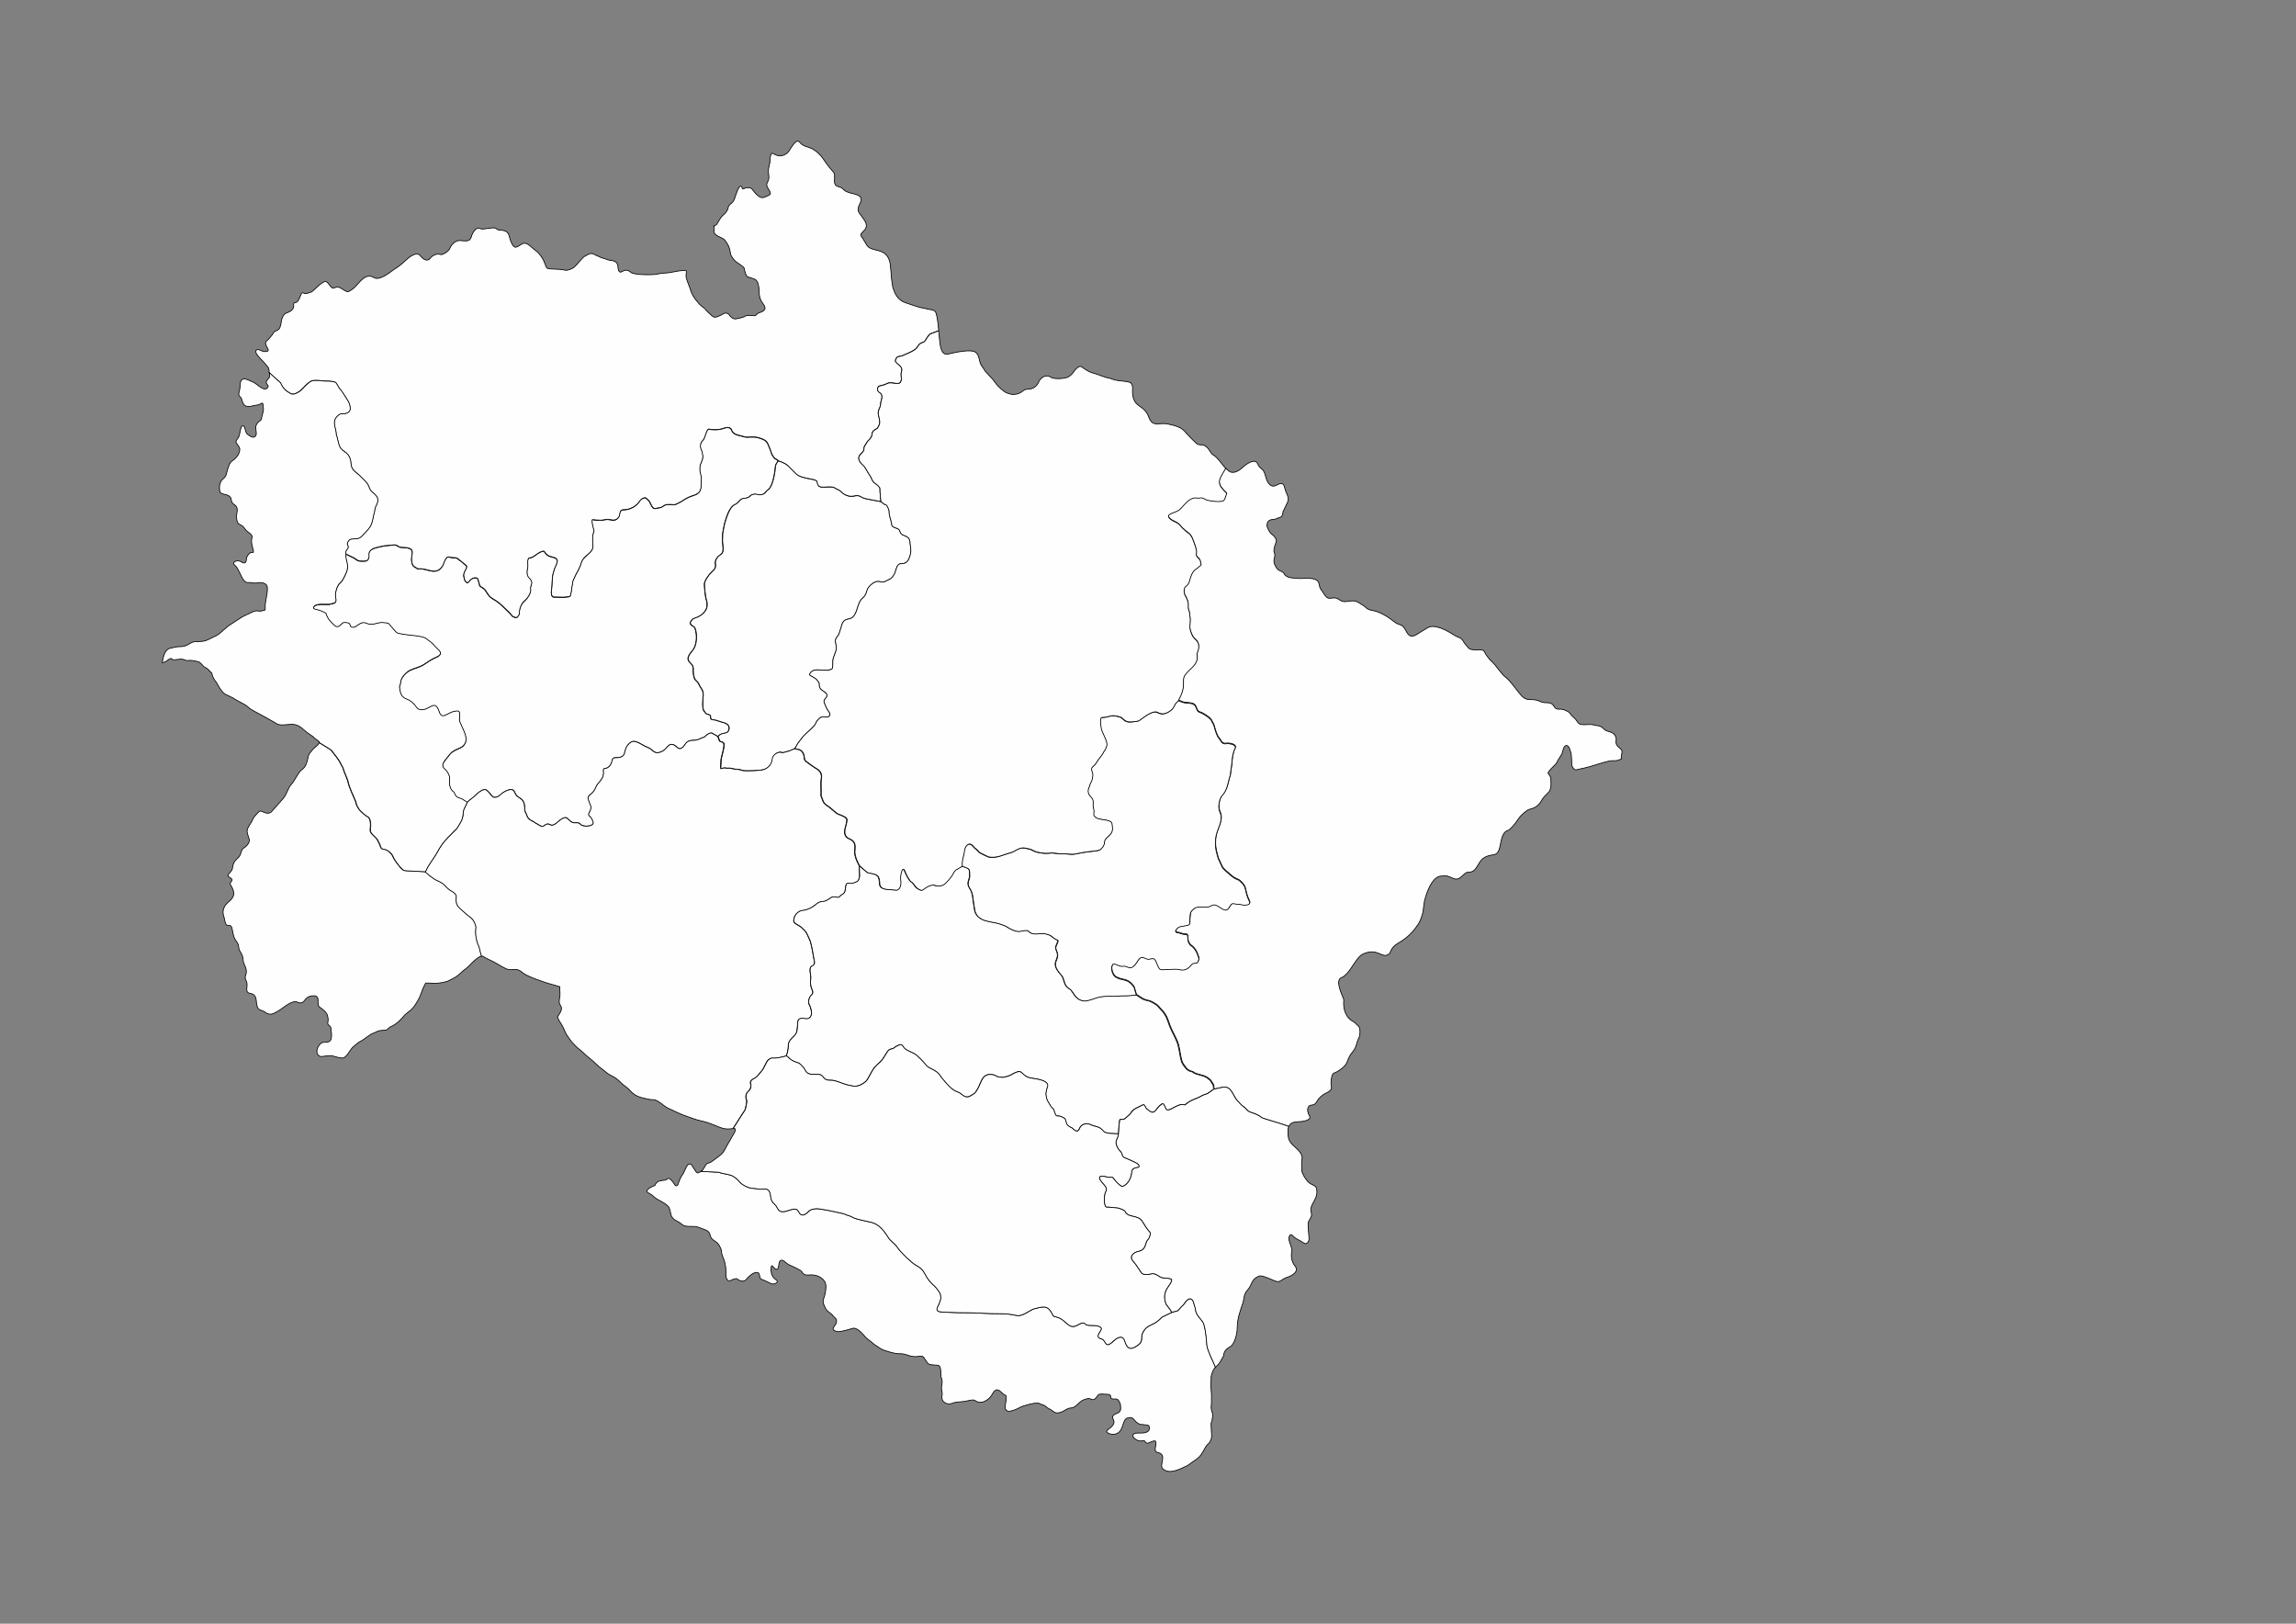 <svg xmlns="http://www.w3.org/2000/svg" xmlns:xlink="http://www.w3.org/1999/xlink" xml:space="preserve" width="297mm" height="210mm" version="1.1" style="shape-rendering:geometricPrecision; text-rendering:geometricPrecision; image-rendering:optimizeQuality; fill-rule:evenodd; clip-rule:evenodd" viewBox="0 0 29700 21000">
 <rect x="0" y="0" width="29700" height="21000" fill="#808080" stroke="none"/>
 <defs>
  <style type="text/css">
   <![CDATA[
    .str2 {stroke:black;stroke-width:10;stroke-opacity:0.502}
    .str4 {stroke:black;stroke-width:50}
    .str1 {stroke:#AE4A84;stroke-width:25}
    .str6 {stroke:#434242;stroke-width:10}
    .str0 {stroke:black;stroke-width:10}
    .str3 {stroke:black;stroke-width:10}
    .str7 {stroke:#2B2A29;stroke-width:7.62}
    .str5 {stroke:black;stroke-width:7.62}
    .fil7 {fill:none}
    .fil1 {fill:none;fill-rule:nonzero}
    .fil0 {fill:#FEFEFE}
    .fil2 {fill:#FEFEFE}
    .fil9 {fill:#D9DADA}
    .fil6 {fill:#FEFEFE;fill-rule:nonzero}
    .fil5 {fill:#D9DADA;fill-rule:nonzero}
    .fil8 {fill:#434242;fill-rule:nonzero}
    .fil4 {fill:black;fill-rule:nonzero}
    .fil3 {fill:#FEFEFE;fill-rule:nonzero;fill-opacity:0.502}
   ]]>
  </style>
 </defs>
 <g id="Plan_x0020_1">
  <path class="fil0 str0" d="M6046 10375c39,-38 56,-44 88,-73 33,-30 118,-120 164,-81 36,30 40,45 71,78 30,31 85,1 108,-23 27,-29 144,-101 174,-43 45,85 22,45 95,103 63,50 27,140 58,182 18,25 7,58 68,93 17,10 41,19 55,33 45,22 44,30 81,43 37,12 51,-56 111,-21 48,28 105,-50 149,-75 65,-37 63,-10 115,32 50,40 92,-5 128,38 34,40 187,28 163,-33 -18,-46 -17,-46 -52,-81 -27,-28 53,-74 13,-146 -6,-12 -31,-79 -26,-90 17,-43 52,-36 89,-105 24,-46 16,-48 57,-91 16,-17 28,-42 42,-61 25,-82 5,-52 11,-101 3,-28 47,3 89,-59 37,-55 7,-95 68,-95 181,0 66,-110 199,-201 58,-40 157,50 213,67 73,22 81,110 199,47 66,-36 82,-145 188,-44 41,40 82,-14 102,-45 48,-74 116,-31 185,-66 20,-10 39,-19 61,-23 25,-27 54,-53 93,-55 5,0 9,4 13,7l67 37 0 0c63,-63 121,-15 142,-86 16,-54 -28,-82 -77,-93 -20,-5 -100,-33 -109,-33 -77,3 -39,-50 -59,-61 -53,-31 -37,6 -80,-59 -18,-28 -15,-106 -11,-134 0,-9 -1,-23 0,-31 14,-103 -19,-105 -56,-182 -24,-49 -48,-28 -64,-108 -18,-85 20,-104 -47,-166 -61,-57 0,-115 39,-165 48,-63 53,-177 34,-251 -16,-61 -22,-41 -55,-69 -31,-26 -9,-46 13,-75 10,-6 11,-8 24,-12 64,-20 117,-53 151,-112 20,-34 19,-94 5,-128 -13,-32 -25,-166 -25,-205 0,-40 62,-127 93,-153 89,-75 30,-99 55,-157 32,-72 75,-57 91,-110 4,-13 2,-79 -1,-92 -6,-28 -4,-87 -3,-111 0,-7 0,-14 0,-20 0,-13 22,-125 27,-141 20,-69 59,-211 131,-242 45,-20 52,-50 88,-72 19,-12 43,-9 66,-14 45,-11 43,-37 78,-45 54,-13 53,5 88,5 74,0 79,-49 106,-63 57,-31 87,-189 94,-251 7,-61 1,-72 42,-125l0 0c-7,-14 -39,-23 -50,-37 -43,-55 -33,-60 -56,-117 -40,-100 -43,-112 -147,-144 -68,-21 -149,-2 -173,-10 -52,-18 -153,-22 -173,-83 -17,-51 -68,-44 -111,-28 -60,22 -130,19 -192,10 -32,13 -40,118 -76,149 -35,30 -35,86 -15,125 16,30 8,27 14,53 13,50 -9,84 -28,132 -9,24 -10,92 0,116 19,47 7,92 9,139 3,100 -31,124 -121,151 -31,9 -93,43 -121,62 -23,17 -43,24 -65,36 -44,24 -47,11 -82,12 -71,2 -58,-8 -123,35 -96,17 -99,42 -143,-51 -24,-49 -27,-34 -45,-58 -27,-36 -82,8 -97,34 -35,60 -128,109 -197,107 -74,-2 -47,67 -73,99 -57,70 -105,13 -173,29 -61,15 -68,6 -120,6 -12,0 -46,-8 -46,-7 -12,23 5,84 11,109 11,43 17,28 -3,81 0,4 -3,15 -4,21 -2,12 -1,109 1,123 14,100 -115,123 -147,221 -22,66 -34,91 -69,152 -14,25 -19,42 -28,60 -24,45 -13,52 -21,82 -10,36 -6,62 -13,84 -8,25 -4,51 -19,62 -6,4 -82,11 -92,10 -42,-2 -68,-2 -110,-2 -44,0 -38,-73 -33,-101 14,-75 1,-143 23,-212 12,-37 9,-41 27,-80 33,-71 43,-108 -45,-126 -96,-20 -85,-83 -117,-75 -75,18 -117,84 -167,86 -51,2 -19,94 -33,140 -10,33 -11,88 15,115 81,81 9,100 26,162 4,16 -17,64 -27,79 -52,81 -75,54 -111,158 -10,31 -5,71 -15,87 -26,41 -32,37 -79,18 -19,-19 -32,-39 -52,-59 -17,-17 -44,-40 -57,-54 -44,-46 -94,-86 -150,-117 -73,-40 -78,-112 -127,-139 -57,-31 -37,-34 -53,-76 -10,-25 -6,-49 -28,-53 -86,-16 -101,80 -127,59 -34,-27 -28,-42 -37,-74 -17,-65 54,-109 32,-144 -1,-2 -79,-66 -80,-66 -4,-1 -17,-12 -20,-15 -33,-34 -76,-16 -104,-27 -73,-28 -78,70 -105,112 -80,126 -187,35 -280,37 -65,2 -44,-10 -82,-26 -33,-14 -41,-81 -38,-112 8,-72 34,-116 -58,-135 -30,-6 -89,3 -116,-19 -41,-33 -84,-10 -141,-10 -32,0 -159,28 -185,42 -76,40 -45,80 -53,115 -13,53 -55,44 -89,45 -69,2 -74,-29 -117,-48 -34,-15 -54,-28 -91,-44l0 0c-5,107 38,119 14,215 -9,34 -58,137 -85,156 -44,31 -74,139 -62,191 19,85 -18,69 -76,88 -30,10 -195,-24 -212,47 -5,19 53,25 72,31 22,6 69,26 88,38 28,80 56,106 114,160 53,51 93,-35 116,-37 26,-1 9,-2 36,0 81,8 22,54 82,61 56,6 97,-88 179,-52 85,38 152,-22 225,-8 56,11 47,-11 88,42 10,13 74,88 84,91 102,29 186,26 289,44 22,4 50,11 71,19 56,44 81,52 126,106 39,47 132,94 21,143 -74,33 -90,49 -156,91 -62,40 -118,48 -182,77 -43,19 -113,89 -121,138 -6,33 -6,46 -19,78 10,73 17,130 91,158 39,14 83,45 108,79 34,46 48,69 115,58 87,-14 149,-127 199,24 39,119 102,15 203,-2 58,-10 65,-6 62,66 -3,74 -5,46 22,112 34,83 106,193 22,271 -42,40 -130,42 -185,125 -38,56 -122,117 -45,178 28,22 52,72 58,106 -6,58 -8,125 35,172 19,21 12,-5 32,40 28,63 62,38 115,78 10,7 44,26 46,28l0 0z"/>
  <path class="fil0 str0" d="M10069 5961c-42,53 -35,64 -42,125 -8,62 -37,220 -94,251 -27,15 -32,63 -106,63 -35,0 -35,-18 -88,-5 -35,8 -33,34 -78,45 -24,6 -47,3 -66,14 -37,22 -44,52 -88,72 -71,32 -110,173 -131,242 -4,15 -27,128 -27,141 0,7 0,14 0,20 -1,24 -4,83 3,111 3,14 5,79 1,92 -15,53 -59,37 -91,110 -25,58 33,82 -55,157 -31,26 -93,113 -93,153 0,39 12,173 25,205 14,34 15,94 -5,128 -34,59 -87,92 -151,112 -13,4 -14,7 -24,12 -22,29 -44,48 -13,75 33,28 39,9 55,69 19,74 13,188 -34,251 -38,51 -99,109 -39,165 67,63 29,82 47,166 17,80 41,58 64,108 37,77 70,79 56,182 -1,8 0,22 0,31 -4,28 -7,106 11,134 43,66 27,28 80,59 20,11 -18,64 59,61 9,0 89,28 109,33 48,11 92,39 77,93 -20,70 -79,23 -142,86l0 0c36,93 9,49 68,81 37,20 -28,191 -27,228 1,15 -8,106 -3,109 7,4 32,-16 70,-7 25,6 34,-8 88,9 33,10 65,0 116,20 38,14 240,3 282,-10 65,-21 107,-74 113,-141 4,-49 75,-98 122,-80 21,8 75,-19 91,-18l74 -31 0 0c1,-1 23,-40 24,-42 13,-30 40,-56 56,-80 46,-67 112,-108 166,-169 30,-34 24,-45 42,-69 34,-44 59,-56 112,-48 54,8 63,-36 48,-57 -31,-42 -47,-75 -66,-126 -25,-47 47,-69 33,-106 -22,-55 -101,-50 -98,-129 1,-29 -14,-38 -22,-51 -28,-48 -116,-65 -104,-87 37,-69 102,-52 164,-52 77,0 43,14 120,-10 21,-7 16,-86 16,-106 1,-55 45,-122 45,-160 0,-116 -44,-83 33,-185 5,-8 42,-139 48,-149 52,-84 105,-13 161,-113 31,-56 46,-167 95,-205 69,-54 42,-105 94,-158 112,-112 141,-25 202,-60 66,-38 70,-18 115,-89 28,-45 25,-143 95,-141 43,1 76,-19 94,-58 34,-78 31,-116 18,-198 0,-136 -110,-77 -132,-162 -15,-57 -100,-31 -107,-91 -8,-66 -35,-101 -33,-173 0,-12 -25,-72 -35,-76 -43,-19 -6,6 -70,-43l0 0 -189 -36 -4 -1c-84,-18 -65,-56 -164,-34 -49,11 -113,-12 -148,-49 -27,-28 -65,-40 -93,-58 -51,-33 -173,14 -208,-26 -42,-49 28,-65 -108,-90 -63,-11 -152,-26 -195,-77 -22,-26 -41,-39 -60,-60 -51,-57 -85,-70 -159,-98l0 0z"/>
  <path class="fil0 str0" d="M4475 7164c37,16 57,30 91,44 44,18 49,49 117,48 35,-1 76,8 89,-45 9,-35 -23,-74 53,-115 26,-14 152,-42 185,-42 57,0 100,-23 141,10 27,22 86,13 116,19 92,19 65,62 58,135 -3,31 5,99 38,112 38,16 17,28 82,26 93,-2 199,89 280,-37 27,-42 32,-140 105,-112 28,11 71,-8 104,27 3,3 16,14 20,15 0,0 78,64 80,66 22,36 -49,80 -32,144 8,32 2,47 37,74 26,20 41,-75 127,-59 22,4 18,28 28,53 17,42 -3,45 53,76 50,27 55,99 127,139 56,31 106,71 150,117 14,14 40,37 57,54 20,20 33,40 52,59 47,18 53,23 79,-18 10,-16 4,-56 15,-87 35,-104 58,-77 111,-158 10,-15 31,-63 27,-79 -17,-63 55,-82 -26,-162 -26,-26 -25,-81 -15,-115 14,-46 -18,-138 33,-140 50,-2 92,-68 167,-86 32,-8 21,56 117,75 88,18 78,55 45,126 -18,39 -15,44 -27,80 -22,69 -10,137 -23,212 -5,29 -11,101 33,101 42,0 67,0 110,2 10,1 87,-6 92,-10 15,-12 11,-37 19,-62 7,-22 3,-48 13,-84 9,-30 -3,-37 21,-82 10,-18 14,-35 28,-60 35,-61 47,-86 69,-152 32,-98 161,-120 147,-221 -2,-13 -3,-111 -1,-123 1,-6 4,-16 4,-21 20,-53 14,-38 3,-81 -6,-25 -23,-86 -11,-109 1,-1 35,7 46,7 52,0 59,9 120,-6 68,-17 116,41 173,-29 26,-32 -2,-101 73,-99 69,2 161,-47 197,-107 15,-26 70,-70 97,-34 18,24 22,9 45,58 44,93 47,68 143,51 65,-43 52,-33 123,-35 34,-1 38,12 82,-12 22,-12 42,-19 65,-36 27,-19 89,-53 121,-62 89,-27 124,-51 121,-151 -2,-47 10,-91 -9,-139 -9,-24 -9,-92 0,-116 18,-48 41,-82 28,-132 -7,-26 1,-23 -14,-53 -20,-39 -19,-95 15,-125 36,-30 44,-136 76,-149 62,9 132,13 192,-10 43,-16 94,-23 111,28 20,61 121,65 173,83 24,9 106,-11 173,10 104,32 108,44 147,144 23,57 13,61 56,117 11,14 43,22 50,37l0 0c74,27 108,40 159,98 18,21 37,33 60,60 43,51 132,66 195,77 136,25 65,41 108,90 35,40 157,-7 208,26 28,18 66,29 93,58 35,37 99,59 148,49 100,-22 80,17 164,34l4 1 189 36 0 0 -9 -72c0,-10 1,-20 -1,-30 -5,-24 1,-71 -7,-81 -56,-71 -73,-34 -112,-132 -5,-11 -11,-19 -18,-29 -24,-34 -53,-99 -76,-119 -147,-128 4,-159 3,-212 -1,-48 16,-49 33,-82 21,-43 33,-31 58,-73 27,-44 -1,-68 51,-100 50,-31 24,-5 53,-58 28,-51 -17,-127 -10,-171 8,-51 29,-46 33,-127 14,-48 33,-101 -21,-129 -30,-15 -24,-71 0,-79 44,-15 57,-10 106,-35 59,-31 156,39 177,-32 15,-48 -12,-63 8,-130 21,-71 -93,-96 -80,-139 18,-62 57,-44 82,-55 45,-19 176,-69 197,-109 46,-85 78,-45 108,-92 27,-43 16,-30 57,-81l116 -44 0 0c-6,-62 -12,-126 -23,-180 -14,-68 -21,-83 -87,-92 -31,-4 -92,-22 -112,-23 -21,-1 -228,-71 -243,-80 -76,-46 -100,-99 -129,-185 -2,-26 -12,-66 -15,-99 -3,-36 -16,-206 -23,-229 -29,-102 -79,-131 -178,-154 -122,-29 -108,-48 -167,-142 -13,-20 -41,-50 -28,-66 38,-52 75,-60 68,-123 -4,-37 -62,-107 -81,-135 -3,-5 -6,-8 -9,-13 -33,-42 -8,-90 12,-131 63,-133 -140,-102 -206,-164 -47,-44 -30,-28 -86,-49 -81,-29 -10,-139 -58,-189 -26,-27 -66,-77 -88,-108 -35,-51 -55,-85 -101,-129 -26,-25 -32,-28 -61,-48 -56,-39 -124,-34 -174,-86 -29,-30 -3,-9 -33,-25 -26,-14 -94,91 -105,112 -25,46 -78,80 -131,78 -44,-2 -80,-31 -91,-33 -36,-7 -34,114 -35,122l-2 5c-17,82 -23,79 -12,166 11,84 -56,87 -11,158 56,89 36,78 -40,115 -69,34 -131,-61 -169,-107 -13,-17 -69,-18 -81,-11 -55,29 -35,-2 -55,-21 -29,-27 -76,126 -80,141 -26,94 -83,79 -90,137 -4,32 -36,72 -60,90 -45,35 -77,117 -92,128 -13,10 -24,15 -32,17l0 0c3,3 6,28 5,29 -31,111 96,101 140,159 40,53 57,87 68,156 -2,25 24,66 40,85 31,37 45,41 79,65 87,60 47,42 77,120 23,61 24,39 56,52 47,20 68,11 98,57 11,18 22,87 21,106 -1,60 7,114 43,164 20,28 57,73 16,102 -59,41 -45,3 -108,66 -12,0 -12,0 -25,-2 -17,-3 -88,-5 -102,5 -32,24 -81,26 -123,37 -30,8 -74,-27 -84,-47 -15,-30 -55,-33 -80,-18 -32,19 -36,20 -69,34 -64,28 -75,-13 -111,-39 -22,-16 -62,-67 -63,-67 -23,-13 -55,-43 -71,-58l-8 -11c-35,-43 -41,-46 -71,-96 -28,-47 -32,-88 -50,-127 -15,-31 -17,-52 -28,-77 -24,-57 4,-104 -10,-116 -20,-16 -158,14 -189,20 -57,12 -129,8 -178,22 -55,15 -307,14 -347,-21 -77,-68 -117,10 -142,-5 -52,-30 19,-137 -118,-150 -46,-4 -68,-22 -86,-25 -38,-6 -52,-21 -85,-32 -22,-7 -49,-26 -55,-27 -50,-13 -60,6 -103,26 -43,20 -97,107 -149,149 -22,18 -86,43 -111,36 -51,-14 -117,-12 -171,-16 -64,-5 -67,6 -93,-71l-3 -6c-20,-63 -72,-131 -127,-170 -39,-28 -57,-55 -97,-76 -62,-33 -91,27 -145,41 -45,11 -79,-102 -86,-133 -23,-114 -125,-73 -156,-96 -42,-32 -55,-19 -105,-16 -33,2 -91,19 -115,5 -54,-32 -104,57 -115,100 -22,84 -88,54 -157,54 -52,0 -104,54 -120,97 -15,41 -98,97 -130,83 -36,-16 -102,14 -124,46 -38,56 -99,14 -129,-28 -22,-32 -69,-26 -97,-10 -22,12 -42,22 -61,40 -46,42 -110,100 -162,132 -5,3 -16,9 -21,13 -52,39 -190,150 -259,107 -125,-76 -197,92 -285,153 -55,38 -61,35 -109,5 -43,-27 -70,-51 -121,-25 -49,25 -78,-109 -133,-79 -55,30 -88,67 -132,107 -33,31 -32,23 -71,38 -39,15 -42,6 -70,-3 -32,-10 -38,120 -99,127 -35,4 -14,36 -22,61 -14,48 -64,62 -104,79 -27,11 -51,74 -53,98 -4,39 -8,48 -19,84 -9,27 -43,42 -65,50 -8,5 -16,16 -21,24 -12,22 -63,83 -83,97 -53,38 39,113 14,131 -41,30 -120,-20 -128,-19 -91,20 56,139 80,172 37,48 68,57 63,128l0 0 147 132c30,72 67,104 133,141 36,20 107,-22 132,-46 41,-41 58,-63 106,-101 44,-35 76,-23 131,-24 10,0 48,7 71,7 32,0 129,0 147,26 22,33 34,69 65,96 2,1 93,141 95,148 25,65 45,130 -46,150 -39,9 -56,-13 -103,35 -68,71 -19,139 -12,217l0 14c24,66 21,107 48,166 32,69 135,59 144,220 4,84 77,112 123,161 57,61 87,69 118,157 24,69 158,88 83,222 -17,31 -15,51 -21,83 -12,36 -16,67 -24,104 -19,95 -72,133 -134,201 -77,84 -156,-7 -192,96 -9,27 31,40 -3,79 -12,14 -24,39 -16,59l0 0z"/>
  <path class="fil0 str0" d="M5503 11276c39,37 61,53 101,81 66,48 101,33 173,115 54,61 135,66 127,135 -13,116 46,133 116,202 52,51 98,58 129,144 7,20 6,21 10,39 -12,74 1,174 35,241 12,25 26,113 37,132l0 0c-54,8 -139,103 -166,130 -28,28 -68,53 -90,75 -68,66 -86,71 -170,114 -35,18 -128,33 -166,34 -54,2 -80,-7 -134,-3 -6,16 -14,32 -24,48 -10,15 -37,99 -50,128 -32,66 -81,151 -143,193 -7,5 -61,49 -64,56 -7,12 -51,57 -63,68 -32,27 -65,55 -105,70 -12,5 -35,24 -56,44 -11,0 -75,5 -86,7 -39,7 -53,24 -77,31 -57,17 -124,85 -175,108 -31,14 -60,46 -85,64 -48,35 -86,141 -141,152 -16,3 -112,-17 -127,-26 -30,-17 -142,12 -162,6 -99,-30 -23,-184 39,-183 86,2 103,-19 103,-100 0,-27 -8,-58 -8,-78 -2,-43 -42,-39 -41,-68 2,-59 13,-15 -3,-100 -8,-36 -68,-88 -100,-108 -54,-35 18,-146 -74,-148 -146,-3 -106,128 -212,83 -78,-33 -181,73 -248,111 -69,40 -107,67 -176,17 -54,-39 -86,-10 -104,-89 -15,-68 4,-138 -87,-153 -83,-14 -15,-100 -52,-164 -14,-24 -16,-49 -5,-76 31,-80 -34,-129 -35,-201 -1,-64 -50,-107 -53,-136 -9,-92 -29,-76 -59,-140 -17,-35 -29,-128 -33,-135 -42,-78 -69,45 -98,-122 -2,-8 -3,-14 -6,-22 -26,-67 3,-141 58,-184 89,-69 88,-129 30,-223 -26,-43 66,-56 -16,-99 -56,-29 34,-63 40,-114 4,-36 3,-31 16,-66 18,-50 69,-66 87,-115 13,-35 12,-65 49,-87 34,-20 77,-71 64,-112 -36,-114 -43,-109 29,-219l5 -9c29,-68 46,-77 94,-127 30,-31 93,55 158,5 5,-4 149,-167 159,-180 48,-62 54,-126 100,-176 51,-56 89,-159 141,-195 43,-29 61,-85 71,-134 18,-83 16,-55 58,-115 22,-32 89,-67 89,-98l0 0 152 94c46,59 102,125 133,193 7,16 19,25 25,50 18,64 53,119 67,188 9,46 71,184 92,231 1,2 2,5 3,8 15,62 17,53 43,99 9,15 85,84 100,90 62,24 50,127 45,176 -6,54 79,89 101,144 11,30 18,26 31,71 16,55 55,17 106,63 27,24 39,29 56,68 21,47 57,92 89,131 30,35 43,52 94,52l235 12 0 0z"/>
  <path class="fil0 str0" d="M5503 11276c45,-107 104,-164 154,-256 25,-46 60,-103 95,-142 36,-39 43,-50 86,-90 12,-14 47,-48 64,-64 16,-15 68,-107 76,-132 10,-30 13,-54 14,-86 0,-2 5,-33 7,-35l45 -95 0 0c39,-38 56,-44 88,-73 33,-30 118,-120 164,-81 36,30 40,45 71,78 30,31 85,1 108,-23 27,-29 144,-101 174,-43 45,85 22,45 95,103 63,50 27,140 58,182 18,25 7,58 68,93 17,10 41,19 55,33 45,22 44,30 81,43 37,12 51,-56 111,-21 48,28 105,-50 149,-75 65,-37 63,-10 115,32 50,40 92,-5 128,38 34,40 187,28 163,-33 -18,-46 -17,-46 -52,-81 -27,-28 53,-74 13,-146 -6,-12 -31,-79 -26,-90 17,-43 52,-36 89,-105 24,-46 16,-48 57,-91 16,-17 28,-42 42,-61 25,-82 5,-52 11,-101 3,-28 47,3 89,-59 37,-55 7,-95 68,-95 181,0 66,-110 199,-201 58,-40 157,50 213,67 73,22 81,110 199,47 66,-36 82,-145 188,-44 41,40 82,-14 102,-45 48,-74 116,-31 185,-66 20,-10 39,-19 61,-23 25,-27 54,-53 93,-55 5,0 9,4 13,7l67 37 0 0c36,93 9,49 68,81 37,20 -28,191 -27,228 1,15 -8,106 -3,109 7,4 32,-16 70,-7 25,6 34,-8 88,9 33,10 65,0 116,20 38,14 240,3 282,-10 65,-21 107,-74 113,-141 4,-49 75,-98 122,-80 21,8 75,-19 91,-18l74 -31 0 0c64,12 95,15 117,77 15,41 -5,64 40,95 40,28 92,68 132,91 46,26 66,73 56,124 -11,59 2,195 -5,218 34,83 22,97 99,144 22,13 100,88 118,95 27,10 119,40 119,74 0,73 -61,160 -6,224 30,35 116,26 111,141 -2,54 -10,50 5,111 15,57 28,70 51,121l0 0 5 136c-15,70 -22,64 -79,87 -60,25 -97,-45 -106,79 -5,73 -49,62 -73,96 -19,27 -64,-9 -104,9 -7,3 -41,29 -62,39 -59,28 -28,6 -81,19 -31,8 -55,29 -78,48 -31,27 -102,61 -143,63 -72,3 -127,65 -127,138 0,33 69,54 99,81 76,69 69,78 110,167l4 8c23,75 33,154 48,231 8,41 22,75 -25,96 -51,23 -5,124 -16,169 -9,36 -1,90 13,123 16,40 24,58 -8,87 -27,25 -43,90 -22,123 17,27 38,104 22,138 -43,88 -113,1 -163,55 -12,13 -11,44 -11,61 -13,102 4,100 -74,176 -70,68 -36,109 -53,155 -2,5 -2,14 -2,20l-17 54 0 0 -5 1c-43,12 -128,34 -172,27 -27,-4 -65,23 -76,47 -17,38 -38,69 -52,100 -3,6 -67,82 -76,91 -36,36 -98,38 -82,95 9,31 -1,73 -27,94 -23,18 -35,43 -34,73 2,58 22,34 5,100 -16,67 3,45 -48,119l-123 192 0 0c-91,13 -126,2 -210,-32 -64,-25 -127,-53 -195,-66 -69,-13 -137,-43 -205,-65 -39,-12 -50,-20 -82,-33 -40,-15 -76,-37 -110,-51 -78,-31 -98,-62 -160,-101 -61,-39 -71,-19 -120,-30 -74,-17 -134,-22 -197,-67 -42,-28 -61,-65 -106,-96 -79,-55 -87,-94 -190,-145 -66,-33 -71,-52 -122,-87 -44,-30 -104,-96 -149,-130 -48,-35 -97,-89 -143,-124 -34,-26 -49,-46 -77,-73 -27,-26 -39,-50 -60,-77 -43,-55 -48,-89 -77,-145 -27,-54 -44,-57 -67,-124 11,-15 25,-33 40,-63 35,-69 -15,-84 -17,-125 -2,-45 13,-66 10,-121 -2,-33 -4,-58 -3,-80l-124 -36c-46,-10 -70,-23 -112,-36 -55,-17 -197,-69 -240,-106 -81,-70 -103,-34 -193,-46 -28,-4 -120,-58 -148,-76 -42,-28 -140,-65 -166,-88 -8,-7 -18,-9 -29,-7l0 0c-11,-19 -25,-107 -37,-132 -34,-68 -47,-167 -35,-241 -4,-18 -3,-19 -10,-39 -30,-86 -76,-93 -129,-144 -70,-69 -129,-86 -116,-202 8,-68 -73,-73 -127,-135 -72,-81 -107,-67 -173,-115 -40,-29 -62,-44 -101,-81l0 0z"/>
  <path class="fil0 str0" d="M3483 4820l147 132c30,72 67,104 133,141 36,20 107,-22 132,-46 41,-41 58,-63 106,-101 44,-35 76,-23 131,-24 10,0 48,7 71,7 32,0 129,0 147,26 22,33 34,69 65,96 2,1 93,141 95,148 25,65 45,130 -46,150 -39,9 -56,-13 -103,35 -68,71 -19,139 -12,217l0 14c24,66 21,107 48,166 32,69 135,59 144,220 4,84 77,112 123,161 57,61 87,69 118,157 24,69 158,88 83,222 -17,31 -15,51 -21,83 -12,36 -16,67 -24,104 -19,95 -72,133 -134,201 -77,84 -156,-7 -192,96 -9,27 31,40 -3,79 -12,14 -24,39 -16,59l0 0c-5,107 38,119 14,215 -9,34 -58,137 -85,156 -44,31 -74,139 -62,191 19,85 -18,69 -76,88 -30,10 -195,-24 -212,47 -5,19 53,25 72,31 22,6 69,26 88,38 28,80 56,106 114,160 53,51 93,-35 116,-37 26,-1 9,-2 36,0 81,8 22,54 82,61 56,6 97,-88 179,-52 85,38 152,-22 225,-8 56,11 47,-11 88,42 10,13 74,88 84,91 102,29 186,26 289,44 22,4 50,11 71,19 56,44 81,52 126,106 39,47 132,94 21,143 -74,33 -90,49 -156,91 -62,40 -118,48 -182,77 -43,19 -113,89 -121,138 -6,33 -6,46 -19,78 10,73 17,130 91,158 39,14 83,45 108,79 34,46 48,69 115,58 87,-14 149,-127 199,24 39,119 102,15 203,-2 58,-10 65,-6 62,66 -3,74 -5,46 22,112 34,83 106,193 22,271 -42,40 -130,42 -185,125 -38,56 -122,117 -45,178 28,22 52,72 58,106 -6,58 -8,125 35,172 19,21 12,-5 32,40 28,63 62,38 115,78 10,7 44,26 46,28l0 0 -45 95c-2,2 -7,33 -7,35 -2,31 -5,56 -14,86 -8,25 -61,118 -76,132 -18,16 -53,51 -64,64 -43,40 -51,51 -86,90 -35,38 -70,95 -95,142 -50,93 -109,150 -154,256l0 0 -235 -12c-51,0 -64,-17 -94,-52 -33,-38 -69,-84 -89,-131 -17,-39 -29,-44 -56,-68 -51,-46 -90,-8 -106,-63 -13,-45 -19,-41 -31,-71 -21,-55 -106,-90 -101,-144 5,-49 17,-152 -45,-176 -16,-6 -92,-75 -100,-90 -26,-46 -28,-37 -43,-99 -1,-3 -2,-6 -3,-8 -21,-46 -83,-185 -92,-231 -14,-69 -49,-123 -67,-188 -7,-25 -19,-35 -25,-50 -30,-68 -87,-134 -133,-193l-152 -94 0 0c0,-8 -4,-15 -13,-22 -28,-21 -39,-23 -67,-53 -14,-9 -33,-26 -45,-32 -85,-52 -123,-130 -232,-130 -64,0 -147,23 -199,-9 -62,-39 -120,-68 -182,-104 -36,-21 -153,-77 -178,-104 -43,-46 -142,-80 -200,-123 -2,-1 -85,-42 -92,-44 -39,-16 -84,-83 -102,-119 -34,-68 -62,-68 -83,-161 -8,-6 -28,-26 -34,-33 -28,-34 -67,-44 -73,-53 -19,-28 -31,-31 -46,-49 -11,-14 -114,-31 -132,-28 -58,9 -47,-7 -95,-15 -27,-5 -30,2 -49,2 -27,-1 -76,18 -87,-7 -5,-11 -36,4 -40,7 -43,28 -6,20 -84,44l0 0c0,-3 1,-6 1,-9 10,-59 30,-164 102,-179 59,-12 75,-21 138,-21 90,0 119,-65 197,-65 139,0 127,-16 250,-71 73,-33 127,-112 206,-157 36,-21 88,-59 127,-83 44,-26 82,-41 127,-63 95,-46 75,-7 146,-24 13,-3 25,-7 37,-11 0,-8 1,-53 1,-57 -3,-57 59,-239 8,-275 -62,-44 -125,-6 -161,-17 -69,-19 -93,26 -145,-66 -19,-33 -19,-47 -46,-92 -20,-36 -20,-47 -53,-75 -41,-35 35,-72 81,-43 85,55 67,-35 78,-59 39,-81 80,-55 82,-58 20,-23 -40,-109 -15,-193 10,-32 -27,-56 -50,-72 -51,-35 -42,-72 -115,-102 -38,-16 -39,-110 -31,-142 25,-110 -44,-102 -61,-138 -22,-47 0,-52 -40,-85 -32,-26 -117,-16 -121,-67 -5,-63 -7,-69 19,-129 77,-72 56,-56 82,-144 44,-153 66,-84 137,-190 11,-16 29,-69 19,-91 -28,-67 -77,-60 -19,-129 31,-37 24,-176 71,-155 24,10 17,86 55,111 24,16 77,60 103,13 21,-37 -15,-93 6,-137 31,-64 69,-42 71,-102 0,-5 13,-50 15,-57 14,-60 4,-60 0,-110 -2,-37 -31,8 -71,10 -38,2 -107,30 -141,17 -70,-26 -46,-101 -84,-124 -36,-21 0,-80 0,-129 0,-151 81,-99 176,-56 50,23 151,141 188,54 9,-22 -54,-40 -7,-91 43,-45 21,-40 25,-90l0 0z"/>
  <path class="fil0 str0" d="M15702 14087c6,-2 121,-28 134,-28 102,-2 119,133 177,184 23,21 38,48 72,69 52,33 33,58 124,84 33,9 90,37 115,60 11,10 243,75 284,91 5,2 60,19 63,22l0 0c21,-53 77,-61 140,-62 27,0 156,-16 130,-69 -20,-40 -40,-81 -14,-125 25,-42 70,10 115,-79 18,-35 69,-76 104,-93 38,-18 92,-44 75,-93 -9,-26 -2,-157 33,-169 57,-19 145,-80 168,-136 32,-76 27,-78 78,-143 54,-67 39,-100 77,-175 20,-38 24,-139 -12,-161 -21,-13 -30,-37 -70,-58 -86,-46 -119,-154 -114,-246 1,-11 3,-30 -1,-40 -21,-56 -115,-244 -26,-277 106,-39 182,-261 276,-304 192,-88 245,63 330,4 44,-30 15,-79 128,-146 113,-67 180,-129 254,-239 13,-19 26,-42 34,-64 38,-104 31,-93 43,-198 13,-103 99,-360 219,-365 97,-4 68,-9 158,29 103,44 128,-83 205,-81 107,4 112,-135 195,-185 110,-67 162,1 200,-119 23,-74 22,-195 100,-232 9,-4 18,-4 25,-10 123,-109 96,-154 235,-253 35,-25 122,-15 180,-119 82,-144 142,-73 124,-301 -1,-10 -15,-33 -36,-61 15,-46 103,-109 115,-138 25,-61 66,-88 78,-154 13,-73 62,-92 87,-23 30,82 19,74 26,153 5,51 -9,56 21,97 28,40 49,16 93,10 33,-4 179,-44 212,-57 23,-9 161,-47 186,-48 79,-5 39,11 131,-22l0 0c-9,-64 35,-102 -18,-140 -79,-56 -40,-96 -51,-135 -25,-92 -113,-69 -150,-107 -62,-62 -68,-40 -141,-60 -58,-16 -153,14 -190,-18 -26,-23 -24,-42 -66,-78 -65,-55 -31,-63 -126,-99 -57,-22 -95,14 -128,-43 -45,-77 -103,-29 -177,-63 -103,-48 -134,-6 -203,-42 -60,-30 -163,-207 -239,-266 -76,-58 -120,-149 -188,-211 -33,-30 -32,-35 -57,-65 -23,-27 -36,-62 -44,-71 -22,-24 -93,-12 -133,-15 -74,-6 -68,-32 -108,-73 -29,-30 -9,-31 -61,-78 -20,-6 -56,-22 -73,-33 -79,-50 -169,-104 -263,-116 -74,-10 -97,23 -151,52 -80,44 -155,131 -215,10 -58,-115 -79,-62 -161,-128 -74,-60 -183,-128 -279,-143 -76,-12 -76,-40 -121,-67 -99,-61 -93,-65 -213,-48 -84,12 -93,-49 -161,-47 -70,2 -75,25 -128,-48l-2 -4c-28,-52 -52,-56 -61,-119 -11,-75 -78,-78 -141,-83 -42,-3 -94,6 -124,2 -61,-8 -154,4 -189,-60 -21,-38 -67,-34 -89,-63 -89,-119 -8,-143 -39,-210 -15,-33 11,-104 24,-137 14,-38 -31,-86 -58,-103 -23,-15 -60,-84 -60,-111 0,-96 90,-73 114,-85 68,-34 83,-5 94,-99 7,-9 13,-21 17,-32 44,-101 75,-107 22,-216 -32,-67 -8,-153 -132,-87 -72,38 -117,-52 -131,-109 -32,-133 -69,-86 -103,-167 -37,-88 -162,10 -202,48 -37,35 -91,69 -144,57 -22,-5 -48,-29 -71,-54l0 0c-6,6 -28,47 -34,57 -80,123 -55,167 48,265 -14,28 -19,73 -39,92 -30,28 -205,7 -239,-14 -60,-38 -61,-9 -111,-18 -64,-12 -121,42 -161,87 -76,86 -69,75 -171,115 -40,16 -44,43 -10,70 66,53 85,26 151,111 8,10 71,65 79,68 18,7 43,42 51,60 16,36 59,148 59,183 0,42 -13,43 12,71 41,47 31,23 47,100 -20,15 -45,42 -63,53 -50,29 -71,95 -85,148 -23,85 -55,57 -70,110 -7,23 0,64 10,82 71,119 25,141 50,197 15,33 8,57 13,77 10,36 0,95 0,137 0,45 31,125 66,155 54,46 57,93 38,160 -16,27 -14,30 -10,58 20,148 -181,193 -177,315 4,113 -13,158 -64,261l0 0c105,44 64,23 154,36 110,15 56,98 132,120 38,11 135,74 148,111 8,25 24,30 35,81 7,30 33,112 53,134 31,34 40,89 100,76 27,-6 139,9 114,60 -30,60 -39,136 -43,201 -3,44 -19,114 -18,143 -34,97 -33,190 -108,269 -39,41 -54,155 -30,205 53,112 -20,196 -46,309 -9,41 -8,47 -9,86 -3,86 15,132 36,214 20,36 29,64 46,99 24,49 77,80 118,119 20,19 57,44 84,52 33,10 91,74 99,107 16,66 22,108 54,171 27,53 -39,52 -73,53 -10,0 -39,-12 -74,-12 -69,0 -65,-37 -114,45 -55,91 -136,-52 -205,-35 -32,8 -36,25 -88,28 -88,5 -127,-26 -192,51 -7,8 -10,17 -15,27 -5,39 -10,84 -8,124 2,42 -54,33 -79,44 -15,6 -47,-5 -84,30 -32,30 -28,56 20,57 13,0 42,21 88,20 63,-1 -14,91 88,158 22,15 57,69 65,96 16,51 32,54 2,108 -12,22 -48,-9 -87,40 -37,47 -86,69 -144,53 -55,-15 -226,9 -249,-2 -39,-18 -53,-141 -92,-140 -35,1 -16,0 -51,7 -56,11 -93,-73 -151,24 -92,152 -126,56 -184,67 -77,14 -137,-82 -152,14 -6,36 16,105 52,127 87,51 145,14 223,112 5,6 16,22 17,30l26 89 0 0c59,35 83,64 155,77 34,6 111,49 132,76 28,36 55,54 85,100 32,50 44,102 66,158 27,67 66,132 95,203 21,52 31,140 43,197 16,74 23,81 72,143 10,13 30,26 45,33 71,18 38,22 75,34 55,19 124,26 169,67 23,21 17,8 37,41 18,31 31,35 29,76 0,3 3,11 3,15l0 0z"/>
  <path class="fil0 str0" d="M11116 11197l5 136c-15,70 -22,64 -79,87 -60,25 -97,-45 -106,79 -5,73 -49,62 -73,96 -19,27 -64,-9 -104,9 -7,3 -41,29 -62,39 -59,28 -28,6 -81,19 -31,8 -55,29 -78,48 -31,27 -102,61 -143,63 -72,3 -127,65 -127,138 0,33 69,54 99,81 76,69 69,78 110,167l4 8c23,75 33,154 48,231 8,41 22,75 -25,96 -51,23 -5,124 -16,169 -9,36 -1,90 13,123 16,40 24,58 -8,87 -27,25 -43,90 -22,123 17,27 38,104 22,138 -43,88 -113,1 -163,55 -12,13 -11,44 -11,61 -13,102 4,100 -74,176 -70,68 -36,109 -53,155 -2,5 -2,14 -2,20l-17 54 0 0c77,68 66,61 155,93 22,8 72,63 82,85 34,79 96,56 163,60 106,7 47,80 175,78 65,-1 137,41 196,55l7 3c110,27 148,33 241,-37 45,-34 79,-154 144,-213 83,-75 81,-79 138,-172 35,-57 63,-27 99,-62 5,-5 67,-42 83,-34 34,17 22,47 95,80 24,11 44,23 71,34 33,14 130,115 153,147 38,53 133,58 184,138 22,35 113,141 145,165 55,41 43,30 101,56 42,19 77,83 145,43 59,-35 59,-27 97,-94 48,-84 57,-210 200,-180 28,6 27,10 48,23 76,16 85,12 154,-9 32,-10 67,-40 114,-53 65,-18 59,58 164,80 56,12 216,21 225,95 1,10 -29,83 -24,123 12,82 21,70 58,140 10,19 25,32 40,46 53,147 20,49 132,111 44,25 12,77 70,112 37,23 20,2 59,38 38,35 60,28 78,-16 20,-48 86,-72 136,-47 67,33 118,19 168,83 33,42 149,34 198,37l0 0c1,-16 8,-184 22,-185 24,-3 46,10 76,-23 25,-26 43,-31 69,-70 34,-51 84,-60 134,-89 46,-27 36,20 64,45 116,101 99,4 191,-59 29,-19 28,6 42,26 20,30 13,69 86,33 50,-24 115,-73 175,-51 72,-57 84,-57 165,-91 51,-21 53,-34 118,-52 3,-1 8,-3 11,-4l79 -57 0 0c-1,-4 -3,-11 -3,-15 2,-41 -11,-45 -29,-76 -20,-34 -13,-20 -37,-41 -44,-40 -114,-48 -169,-67 -37,-13 -3,-16 -75,-34 -15,-7 -35,-20 -45,-33 -49,-61 -56,-69 -72,-143 -12,-57 -22,-145 -43,-197 -29,-72 -68,-136 -95,-203 -22,-56 -34,-108 -66,-158 -29,-46 -57,-64 -85,-100 -21,-27 -98,-70 -132,-76 -73,-13 -96,-42 -155,-77l0 0 -89 9c-24,0 -52,2 -73,2 -51,-2 -84,7 -125,6 -91,-1 -168,-4 -254,30 -30,12 -107,35 -138,30 -118,-18 -129,-125 -185,-157 -79,-45 -56,-124 -105,-178 -165,-181 3,-179 -62,-319 -21,-45 0,-55 11,-91 13,-41 25,-31 -34,-60 -39,-21 -25,-35 -94,-56 -74,-23 -135,2 -180,-7 -100,-19 -16,-64 -172,-32 -52,11 -130,-30 -174,-59 -35,-23 -135,-52 -176,-57 -38,-4 -55,-12 -85,-18 -43,-8 -97,-36 -123,-72 -35,-48 -31,-88 -41,-141 -15,-77 -7,-141 -54,-210 -46,-67 1,-113 0,-154 -2,-98 10,-96 -97,-130l0 0 -83 48c-24,21 -29,35 -42,60 -16,30 -91,120 -120,133 -90,41 -99,-12 -163,7 -110,34 -89,97 -172,39 -38,-27 -44,-63 -81,-85 -24,-14 -71,-109 -81,-136 -33,-89 -65,59 -56,112 7,43 2,121 -51,131 -6,1 -86,-8 -106,-8 -29,0 -92,-12 -104,-41 -22,-50 2,-55 -25,-120 -19,-45 -122,-49 -144,-59 -3,-2 -101,-87 -102,-88l0 0z"/>
  <path class="fil0 str0" d="M12448 11205c107,34 94,32 97,130 1,41 -46,87 0,154 47,69 39,133 54,210 10,53 6,93 41,141 26,36 80,64 123,72 31,5 47,13 85,18 41,5 141,34 176,57 44,29 122,70 174,59 156,-33 71,13 172,32 46,9 106,-16 180,7 69,21 56,35 94,56 59,29 47,19 34,60 -11,35 -32,45 -11,91 65,140 -103,138 62,319 49,54 26,133 105,178 56,32 66,139 185,157 32,5 108,-19 138,-30 86,-34 164,-32 254,-30 41,1 74,-8 125,-6 21,1 49,-2 73,-2l89 -9 0 0 -26 -89c-1,-8 -12,-23 -17,-30 -78,-98 -135,-60 -223,-112 -36,-21 -58,-90 -52,-127 16,-96 75,1 152,-14 59,-11 92,85 184,-67 58,-96 95,-13 151,-24 35,-7 17,-6 51,-7 39,-1 53,122 92,140 23,11 194,-13 249,2 59,16 107,-6 144,-53 39,-49 75,-18 87,-40 30,-54 14,-57 -2,-108 -8,-27 -43,-81 -65,-96 -102,-67 -25,-159 -88,-158 -46,1 -75,-20 -88,-20 -48,0 -52,-26 -20,-57 37,-35 69,-23 84,-30 26,-11 81,-2 79,-44 -2,-40 4,-85 8,-124 5,-10 9,-19 15,-27 66,-77 104,-46 192,-51 52,-3 56,-19 88,-28 69,-17 150,126 205,35 49,-82 45,-45 114,-45 35,0 64,12 74,12 34,-1 100,0 73,-53 -32,-62 -38,-105 -54,-171 -8,-33 -66,-97 -99,-107 -27,-8 -63,-33 -84,-52 -41,-39 -94,-69 -118,-119 -17,-36 -26,-63 -46,-99 -22,-82 -40,-128 -36,-214 2,-40 0,-46 9,-86 26,-113 99,-197 46,-309 -24,-50 -8,-164 30,-205 75,-79 74,-172 108,-269 -1,-29 15,-99 18,-143 4,-65 13,-142 43,-201 26,-51 -87,-66 -114,-60 -59,13 -69,-42 -100,-76 -20,-22 -46,-104 -53,-134 -12,-51 -27,-56 -35,-81 -13,-37 -110,-100 -148,-111 -76,-22 -22,-105 -132,-120 -90,-12 -49,8 -154,-36l0 0 -43 48c-8,18 -26,56 -41,68 -55,47 -119,79 -187,38 -48,-29 -150,43 -188,71 -72,54 -58,39 -135,51 -107,16 -115,-48 -159,-62 -133,-42 -134,6 -236,6 -34,0 -15,99 -14,120 4,77 91,179 75,245 -13,55 -31,60 -47,95 -15,32 -64,81 -84,119 -35,65 -82,54 -60,118 16,48 13,40 2,104 -1,8 -7,25 -11,31 -21,34 -18,50 -32,80 -14,31 -11,76 14,101 73,73 25,92 49,176 11,40 -9,60 5,82 35,54 122,45 177,62 62,19 52,31 59,77 20,128 -103,122 -103,214 0,30 -36,78 -62,91 -12,6 -89,16 -105,17 -49,3 -155,22 -204,32 -62,13 -101,-4 -156,-1 -53,3 -85,-6 -140,-11 -28,0 -57,5 -86,5 -41,0 -121,-11 -157,-31 -53,-29 -62,-25 -116,-37 -74,-16 -134,47 -179,58 -99,24 -182,78 -291,57 -8,-2 -121,-57 -125,-63 -26,-39 -55,-48 -71,-70 -54,-74 -112,-12 -118,58 -4,53 -19,78 -25,122 -5,37 -4,29 -2,74l0 0z"/>
  <path class="fil0 str0" d="M12144 4278l-116 44c-41,51 -30,38 -57,81 -30,48 -62,7 -108,92 -21,40 -152,90 -197,109 -26,11 -64,-7 -82,55 -13,43 101,68 80,139 -20,67 6,82 -8,130 -22,72 -118,2 -177,32 -48,25 -62,20 -106,35 -25,8 -30,64 0,79 54,27 35,80 21,129 -4,81 -25,77 -33,127 -7,44 38,120 10,171 -30,53 -3,27 -53,58 -52,32 -24,56 -51,100 -26,42 -37,30 -58,73 -17,34 -34,34 -33,82 1,53 -150,83 -3,212 22,19 51,85 76,119 7,10 13,18 18,29 39,98 56,61 112,132 8,10 2,57 7,81 2,10 1,20 1,30l9 72 0 0c65,50 28,24 70,43 9,4 35,64 35,76 -2,71 25,106 33,173 7,60 93,34 107,91 22,85 132,26 132,162 13,82 16,120 -18,198 -17,39 -51,60 -94,58 -70,-2 -67,96 -95,141 -45,71 -48,51 -115,89 -61,35 -90,-52 -202,60 -52,52 -25,104 -94,158 -49,38 -63,149 -95,205 -56,100 -109,29 -161,113 -6,10 -43,140 -48,149 -77,102 -33,70 -33,185 0,38 -43,105 -45,160 -1,20 5,99 -16,106 -77,24 -43,10 -120,10 -62,0 -127,-17 -164,52 -12,23 76,39 104,87 8,14 23,22 22,51 -3,79 76,74 98,129 14,37 -58,59 -33,106 19,51 35,84 66,126 15,21 6,65 -48,57 -53,-8 -78,4 -112,48 -18,24 -12,35 -42,69 -55,61 -120,102 -166,169 -16,24 -43,50 -56,80 -1,2 -23,41 -24,42l0 0c64,12 95,15 117,77 15,41 -5,64 40,95 40,28 92,68 132,91 46,26 66,73 56,124 -11,59 2,195 -5,218 34,83 22,97 99,144 22,13 100,88 118,95 27,10 119,40 119,74 0,73 -61,160 -6,224 30,35 116,26 111,141 -2,54 -10,50 5,111 15,57 28,70 51,121l0 0c1,1 99,87 102,88 22,11 126,14 144,59 27,65 3,70 25,120 13,29 75,41 104,41 20,0 100,9 106,8 53,-10 59,-89 51,-131 -9,-53 23,-201 56,-112 10,27 56,122 81,136 38,22 43,58 81,85 83,58 62,-5 172,-39 64,-20 74,34 163,-7 29,-13 105,-103 120,-133 13,-25 18,-39 42,-60l83 -48 0 0c-2,-46 -3,-38 2,-74 5,-44 20,-70 25,-122 6,-70 64,-133 118,-58 16,23 45,31 71,70 4,6 117,61 125,63 109,20 192,-33 291,-57 45,-11 106,-74 179,-58 54,12 63,8 116,37 36,20 116,31 157,31 29,0 58,-5 86,-5 55,6 87,14 140,11 56,-3 94,15 156,1 50,-11 155,-29 204,-32 16,-1 93,-11 105,-17 27,-13 62,-61 62,-91 0,-92 123,-86 103,-214 -7,-46 3,-58 -59,-77 -55,-17 -142,-7 -177,-62 -14,-21 7,-41 -5,-82 -24,-84 23,-104 -49,-176 -25,-26 -29,-70 -14,-101 14,-31 11,-47 32,-80 4,-7 11,-24 11,-31 11,-64 14,-56 -2,-104 -22,-64 25,-53 60,-118 21,-38 69,-87 84,-119 16,-35 34,-41 47,-95 16,-65 -71,-168 -75,-245 -1,-21 -20,-120 14,-120 102,0 104,-48 236,-6 44,14 52,77 159,62 77,-11 63,4 135,-51 37,-28 140,-100 188,-71 68,41 132,9 187,-38 14,-12 33,-50 41,-68l43 -48 0 0c52,-103 68,-148 64,-261 -4,-121 197,-167 177,-315 -4,-28 -6,-30 10,-58 19,-68 16,-115 -38,-160 -36,-30 -66,-110 -66,-155 0,-42 10,-100 0,-137 -6,-20 2,-44 -13,-77 -25,-57 20,-79 -50,-197 -10,-17 -17,-59 -10,-82 16,-53 47,-25 70,-110 14,-53 35,-120 85,-148 19,-11 44,-38 63,-53 -16,-77 -6,-54 -47,-100 -25,-29 -12,-29 -12,-71 0,-35 -43,-148 -59,-183 -8,-18 -34,-53 -51,-60 -8,-3 -71,-58 -79,-68 -66,-86 -85,-58 -151,-111 -34,-27 -29,-54 10,-70 102,-41 95,-29 171,-115 40,-45 97,-98 161,-87 50,9 51,-20 111,18 34,21 209,42 239,14 20,-19 25,-64 39,-92 -103,-98 -128,-142 -48,-265 6,-10 28,-51 34,-57l0 0c-15,-16 -28,-33 -37,-45 -23,-29 -79,-103 -110,-120 -53,-29 -59,-78 -96,-109 -59,-49 -56,-21 -116,-38 -24,-7 -124,-118 -148,-141l-6 -8c-57,-77 -147,-94 -234,-114 -108,-25 -198,47 -246,-84 -63,-174 -181,-115 -210,-290 -12,-71 25,-154 -58,-171 -99,-20 -133,-5 -241,-48 -60,-7 -131,-43 -191,-60 -70,-19 -74,-23 -132,-60 -41,-27 -53,-49 -94,-15 -55,46 -43,69 -111,115 -42,29 -194,36 -232,8 -59,-45 -135,3 -159,65 -19,47 -71,87 -120,87 -94,0 -74,49 -171,67 -54,10 -64,0 -114,-14 -38,-11 -115,-83 -139,-114 -44,-59 -44,-62 -101,-120l-7 -9c-50,-45 -42,-54 -77,-99 -52,-67 -23,-140 -86,-186 -62,-46 -279,5 -355,23 -96,23 -104,-128 -111,-190 -4,-35 -7,-72 -11,-111l0 0z"/>
  <path class="fil0 str0" d="M9072 15150l222 11c58,20 113,23 168,41 28,9 85,55 104,81 27,38 121,87 170,86 42,-1 82,18 130,10 124,-20 90,102 118,150 32,56 40,32 75,100 62,119 224,-61 272,41 34,73 85,44 128,-2 28,-30 93,-40 134,-34 79,12 145,23 224,42 54,14 91,14 145,41 52,15 45,16 81,33 46,22 174,45 231,59 108,28 174,125 230,214 12,19 81,69 108,113 35,56 173,188 227,221 68,41 89,50 128,121 30,63 74,113 126,159 17,15 72,85 74,107 7,61 6,51 -14,110 -18,53 -83,113 50,116 86,2 171,9 258,8 160,-2 325,15 485,13 83,-1 130,8 208,23 77,14 160,-67 223,-86 102,-25 171,-55 227,51 31,59 17,39 82,60 108,35 136,157 244,104 27,-13 82,-54 109,-19 30,39 166,-6 208,53 19,27 -98,114 -4,137 76,18 41,146 166,26 40,-38 114,-79 138,-3 36,113 78,131 177,58 69,-51 30,-99 56,-153 59,-121 135,-91 223,-179l28 -28 131 -63 -3 1c94,-30 59,0 118,-67 15,-17 29,-23 44,-47 27,-43 80,-97 114,-29 2,5 30,95 30,101 3,90 94,137 110,201 13,54 17,70 24,126 6,49 10,86 13,136 4,68 87,223 111,288l0 0c-31,29 -58,100 -57,144 1,62 -5,111 3,177 5,40 0,112 2,152 -16,96 23,104 15,169 -2,14 -8,33 -8,51l0 0c-21,49 -9,49 -10,93 -1,46 17,118 -8,161 -24,41 -1,18 -41,55 -40,37 -58,128 -137,185 -20,15 -39,28 -60,42 -31,20 -27,26 -71,48 -85,41 -228,118 -311,36 -50,-49 66,-183 -63,-209 -70,-14 -6,-100 -29,-144 -14,-27 -95,36 -118,21 -28,-19 -12,-40 -65,-27 -64,16 -197,-104 -31,-102 48,1 136,3 134,-66 -1,-47 -37,-35 -64,-41 -37,-8 -47,7 -93,-25 -53,-37 -44,-85 -127,-62 -78,22 -35,197 -178,211 -31,3 -132,-21 -70,-64 156,-109 6,-138 76,-190 23,-17 83,-20 85,-78 0,-14 -2,-48 -5,-62 -39,-90 -50,-54 -107,-65 -41,-8 17,-61 -71,-59 -37,1 -94,-16 -115,17 -57,90 -80,38 -112,38 -37,0 -89,20 -116,46 -24,24 -76,74 -108,75 -69,2 -86,42 -149,59 -76,21 -78,-16 -144,-48 -50,-25 -32,-37 -95,-55 -8,-2 -33,-12 -39,-17 -84,-3 -124,17 -203,38 -27,7 -80,42 -120,53 -45,12 -85,32 -109,-22 -14,-30 38,-169 -3,-174 -42,-5 -96,-144 -167,-8 -29,55 -109,115 -173,100 -50,-12 -36,-19 -57,-26 -34,-11 -109,17 -150,19 -35,2 -101,6 -132,20 -63,28 -147,-9 -137,-86 7,-54 1,-50 -5,-96 -8,-60 26,-81 -7,-157 -6,-14 1,-69 -8,-109 -10,-42 -20,-44 -65,-44 -94,-9 -85,-2 -132,-71 -17,-25 -16,-44 -62,-45 -25,-1 -43,10 -87,5 -84,-9 -93,-39 -196,-37 -48,1 -201,-41 -239,-70 -45,-34 -61,-34 -105,-76 -18,-17 -71,-51 -86,-71 -30,-38 -108,-127 -162,-111 -43,12 -168,53 -207,41 -103,-31 -5,-70 -3,-128 1,-25 1,-31 -17,-46l0 0 -26 -26c-6,-9 -14,-18 -22,-25 -52,-43 -63,-38 -92,-105 -33,-76 -8,-78 8,-155 11,-54 25,-124 -10,-170 -40,-53 -101,-76 -165,-77 -77,-1 -86,17 -132,-49 -11,-15 -124,-68 -145,-76 -42,-15 -76,-59 -98,-64 -75,-17 -23,136 -87,115 -27,-9 -57,-90 -61,-8 -3,63 13,110 66,146 46,31 -28,66 -64,49 -39,-18 -83,-41 -124,-56 -50,-18 5,-116 -98,-82 -30,10 -84,60 -101,84 -27,38 -93,18 -115,-6 -13,-15 -66,8 -83,17 -55,28 -65,-43 -65,-82 0,-74 0,-95 -19,-165 -16,-62 -34,-58 -39,-141 -2,-10 -9,-22 -13,-32 -45,-112 -111,-70 -135,-171 -12,-51 -57,-61 -104,-78 -79,-30 -68,-28 -153,-28 -114,0 -97,-34 -159,-63 -117,-54 -76,-106 -115,-182 -26,-52 -149,-96 -190,-135 -25,-24 -48,-40 -78,-55 -48,-24 25,-71 50,-80 64,-23 22,-13 65,-57 15,-15 57,-22 77,-23 54,-4 38,-15 71,-27 19,-7 72,66 77,78 15,32 42,17 48,-5 11,-41 34,-93 60,-127 29,-39 51,-160 109,-125 0,0 52,82 59,91 24,35 49,9 70,-6l0 0z"/>
  <path class="fil0 str0" d="M9483 14595c69,-10 -2,83 -15,109 -25,50 -57,94 -82,146 -38,78 -67,87 -131,138 -6,5 -13,10 -19,14 -70,51 -32,22 -89,47 -22,10 -42,78 -76,101l0 0 222 11c58,20 113,23 168,41 28,9 85,55 104,81 27,38 121,87 170,86 42,-1 82,18 130,10 124,-20 90,102 118,150 32,56 40,32 75,100 62,119 224,-61 272,41 34,73 85,44 128,-2 28,-30 93,-40 134,-34 79,12 145,23 224,42 54,14 91,14 145,41 52,15 45,16 81,33 46,22 174,45 231,59 108,28 174,125 230,214 12,19 81,69 108,113 35,56 173,188 227,221 68,41 89,50 128,121 30,63 74,113 126,159 17,15 72,85 74,107 7,61 6,51 -14,110 -18,53 -83,113 50,116 86,2 171,9 258,8 160,-2 325,15 485,13 83,-1 130,8 208,23 77,14 160,-67 223,-86 102,-25 171,-55 227,51 31,59 17,39 82,60 108,35 136,157 244,104 27,-13 82,-54 109,-19 30,39 166,-6 208,53 19,27 -98,114 -4,137 76,18 41,146 166,26 40,-38 114,-79 138,-3 36,113 78,131 177,58 69,-51 30,-99 56,-153 59,-121 135,-91 223,-179l28 -28 131 -63 -3 1c-14,-32 -71,-97 -73,-104 -70,-181 72,-244 72,-316 0,-28 -114,-17 -144,-35 -46,-27 -74,-57 -134,-40 -29,8 -93,12 -113,-15 -22,-29 -22,-39 -53,-77 -3,-13 -47,-65 -57,-77 -53,-64 12,-112 71,-124 106,-22 82,-114 122,-151 21,-19 43,-85 23,-103 -32,-30 -72,-96 -95,-135 -43,-71 -144,-59 -188,-89 -61,-43 4,-39 -111,-80 -36,-13 -76,-7 -97,-11 -72,-16 -80,26 -96,-77 0,-32 3,-51 5,-79 4,-57 56,-69 -11,-142 -82,-88 -81,-127 50,-93 25,6 59,-6 69,9 14,23 98,121 127,110 74,-30 111,-114 116,-189 2,-30 28,-49 55,-52 79,-8 23,-44 17,-54 -4,-7 -136,-66 -145,-69 -68,-19 -31,-51 -83,-100 -27,-26 -58,-87 -45,-125 16,-49 14,-11 29,-91l0 0c-50,-4 -166,4 -198,-37 -50,-64 -102,-50 -168,-83 -50,-25 -116,-2 -136,47 -18,44 -40,51 -78,16 -39,-36 -23,-15 -59,-38 -57,-36 -25,-88 -70,-112 -112,-62 -79,36 -132,-111 -15,-15 -30,-28 -40,-46 -38,-70 -46,-58 -58,-140 -6,-40 25,-113 24,-123 -9,-74 -168,-84 -225,-95 -105,-22 -99,-97 -164,-80 -48,13 -82,43 -114,53 -69,22 -78,26 -154,9 -21,-13 -19,-17 -48,-23 -143,-30 -152,96 -200,180 -38,66 -38,58 -97,94 -67,40 -103,-24 -145,-43 -58,-26 -46,-15 -101,-56 -31,-23 -122,-130 -145,-165 -51,-80 -146,-85 -184,-138 -23,-32 -120,-134 -153,-147 -27,-11 -47,-23 -71,-34 -73,-33 -61,-63 -95,-80 -16,-8 -78,29 -83,34 -37,35 -65,6 -99,62 -57,93 -55,97 -138,172 -66,60 -99,179 -144,213 -93,70 -131,63 -241,37l-7 -3c-60,-14 -131,-56 -196,-55 -128,3 -69,-71 -175,-78 -67,-4 -129,19 -163,-60 -10,-22 -59,-77 -82,-85 -89,-32 -78,-25 -155,-93l0 0 -5 1c-43,12 -128,34 -172,27 -27,-4 -65,23 -76,47 -17,38 -38,69 -52,100 -3,6 -67,82 -76,91 -36,36 -98,38 -82,95 9,31 -1,73 -27,94 -23,18 -35,43 -34,73 2,58 22,34 5,100 -16,67 3,45 -48,119l-123 192 0 0z"/>
  <path class="fil0 str0" d="M15722 17684c71,-66 57,-68 106,-148 1,-44 22,-85 84,-118 61,-33 91,-173 92,-237 2,-132 31,-201 71,-323 26,-79 4,-111 73,-187 47,-52 34,-127 142,-168 34,-13 160,47 194,61 83,35 82,-18 165,-44 58,-18 161,-72 104,-144 -46,-57 -58,-129 -41,-200 0,-2 1,-3 1,-5 -9,-55 -27,-80 -39,-134 -6,-29 9,-100 50,-53 38,43 95,58 140,92 40,30 79,-22 68,-79 -4,-20 -15,-176 -9,-189 24,-53 55,-73 38,-129 -33,-107 109,-171 66,-317 -11,-36 -78,-37 -119,-91 -25,-33 -67,-91 -68,-134 -2,-79 -7,-80 3,-153 7,-48 -36,-98 -68,-127 -94,-86 -117,-102 -114,-238 1,-20 4,-36 9,-50l0 0c-3,-4 -58,-20 -63,-22 -41,-17 -273,-82 -284,-91 -26,-23 -82,-51 -115,-60 -91,-26 -72,-51 -124,-84 -34,-22 -49,-49 -72,-69 -57,-51 -75,-186 -177,-184 -13,0 -127,27 -134,28l0 0 -79 57c-3,1 -8,3 -11,4 -65,18 -67,31 -118,52 -81,34 -93,34 -165,91 -60,-22 -126,27 -175,51 -73,36 -66,-3 -86,-33 -14,-21 -13,-46 -42,-26 -93,63 -75,160 -191,59 -28,-24 -18,-72 -64,-45 -50,30 -100,38 -134,89 -26,39 -44,44 -69,70 -30,32 -52,20 -76,23 -14,2 -21,169 -22,185l0 0c-15,80 -13,43 -29,91 -12,38 18,99 45,125 51,49 14,81 83,100 9,3 141,62 145,69 6,11 61,47 -17,54 -27,3 -53,22 -55,52 -5,74 -43,159 -116,189 -29,12 -113,-87 -127,-110 -9,-15 -44,-2 -69,-9 -131,-34 -131,6 -50,93 67,73 15,85 11,142 -2,29 -5,47 -5,79 16,103 24,61 96,77 20,5 61,-1 97,11 115,41 49,37 111,80 44,30 145,18 188,89 24,39 63,105 95,135 20,18 -3,84 -23,103 -39,37 -15,129 -122,151 -59,12 -123,60 -71,124 10,12 54,64 57,77 30,38 31,48 53,77 20,27 84,23 113,15 60,-17 88,13 134,40 30,18 144,7 144,35 0,72 -142,135 -72,316 3,7 60,73 73,104l0 0c94,-30 59,0 118,-67 15,-17 29,-23 44,-47 27,-43 80,-97 114,-29 2,5 30,95 30,101 3,90 94,137 110,201 13,54 17,70 24,126 6,49 10,86 13,136 4,68 87,223 111,288l0 0z"/>
  
  
  
  
  
  
  
  
  
  
  
  
  
  
  
  
  
  
  
  
  
  
  
  
  
  
  
  
  
  
 </g>
</svg>